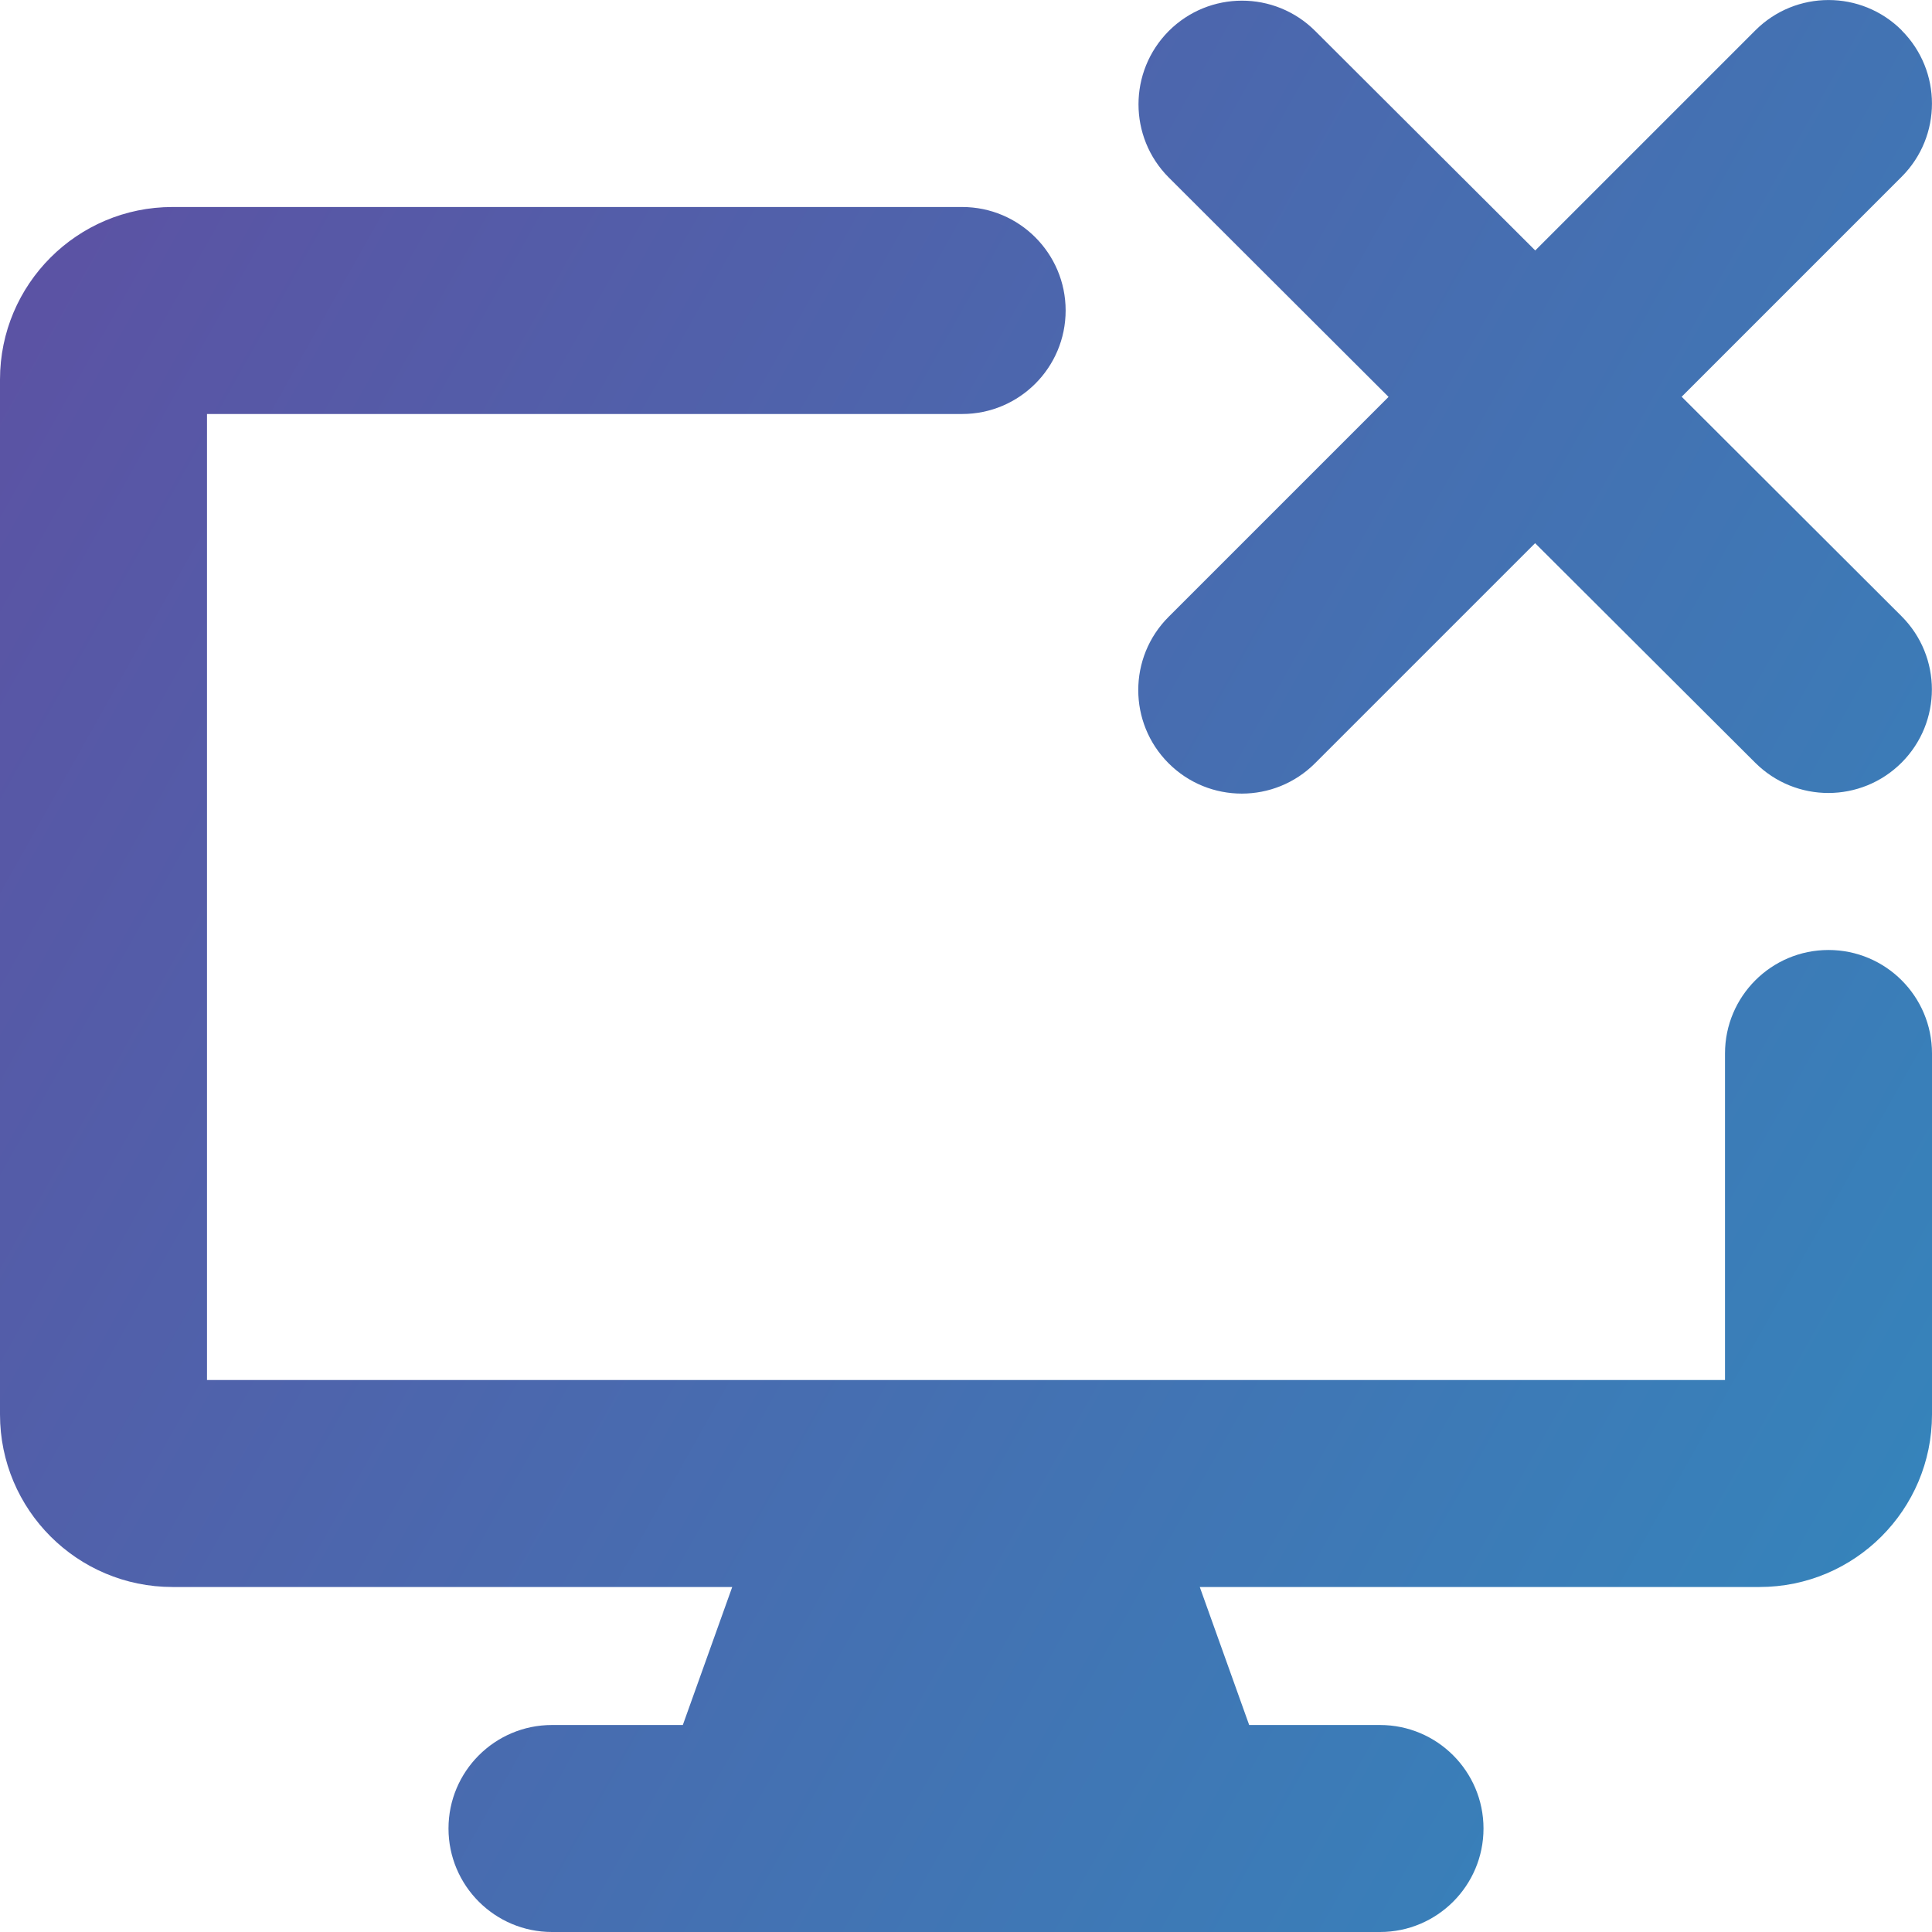 <svg xmlns="http://www.w3.org/2000/svg" fill="none" viewBox="0 0 14 14" id="Desktop-Delete--Streamline-Core-Gradient.svg" stroke-width="1"><desc>Desktop Delete Streamline Icon: https://streamlinehq.com</desc><g id="Free Gradient/Computer Devices/desktop-delete--device-remove-display-computer-deny-desktop-fail-failure-cross"><path id="Union" fill="url(#paint0_linear_14402_12424)" fill-rule="evenodd" d="M13.78.22c.293.293.293.768 0 1.061l-1.594 1.594 1.593 1.59c.293.293.294.767.001 1.061-.293.293-.767.294-1.061.001l-1.595-1.591-1.595 1.595c-.293.293-.768.293-1.061 0s-.293-.768 0-1.061l1.594-1.594-1.593-1.59C8.177.993 8.177.519 8.469.225c.293-.293.767-.294 1.061-.001l1.595 1.591 1.595-1.595c.293-.293.768-.293 1.061 0ZM6.972 3H1.5v7h11V7.634c0-.414.336-.75.75-.75s.75.336.75.75V10.25c0 .69-.56 1.25-1.25 1.25H8.694l.358 1H10c.414 0 .75.336.75.75s-.336.75-.75.75H4c-.414 0-.75-.336-.75-.75s.336-.75.75-.75h.948l.358-1H1.25C.56 11.5 0 10.94 0 10.25v-7.5C0 2.06.56 1.5 1.25 1.5h5.722c.414 0 .75.336.75.75s-.336.75-.75.75Z" clip-rule="evenodd"></path></g><defs><linearGradient id="paint0_linear_14402_12424" x1="13.953" x2="-2.626" y1="14.003" y2="4.677" gradientUnits="userSpaceOnUse"><stop stop-color="#3288bd"></stop><stop offset="1" stop-color="#5e4fa2"></stop></linearGradient></defs></svg>